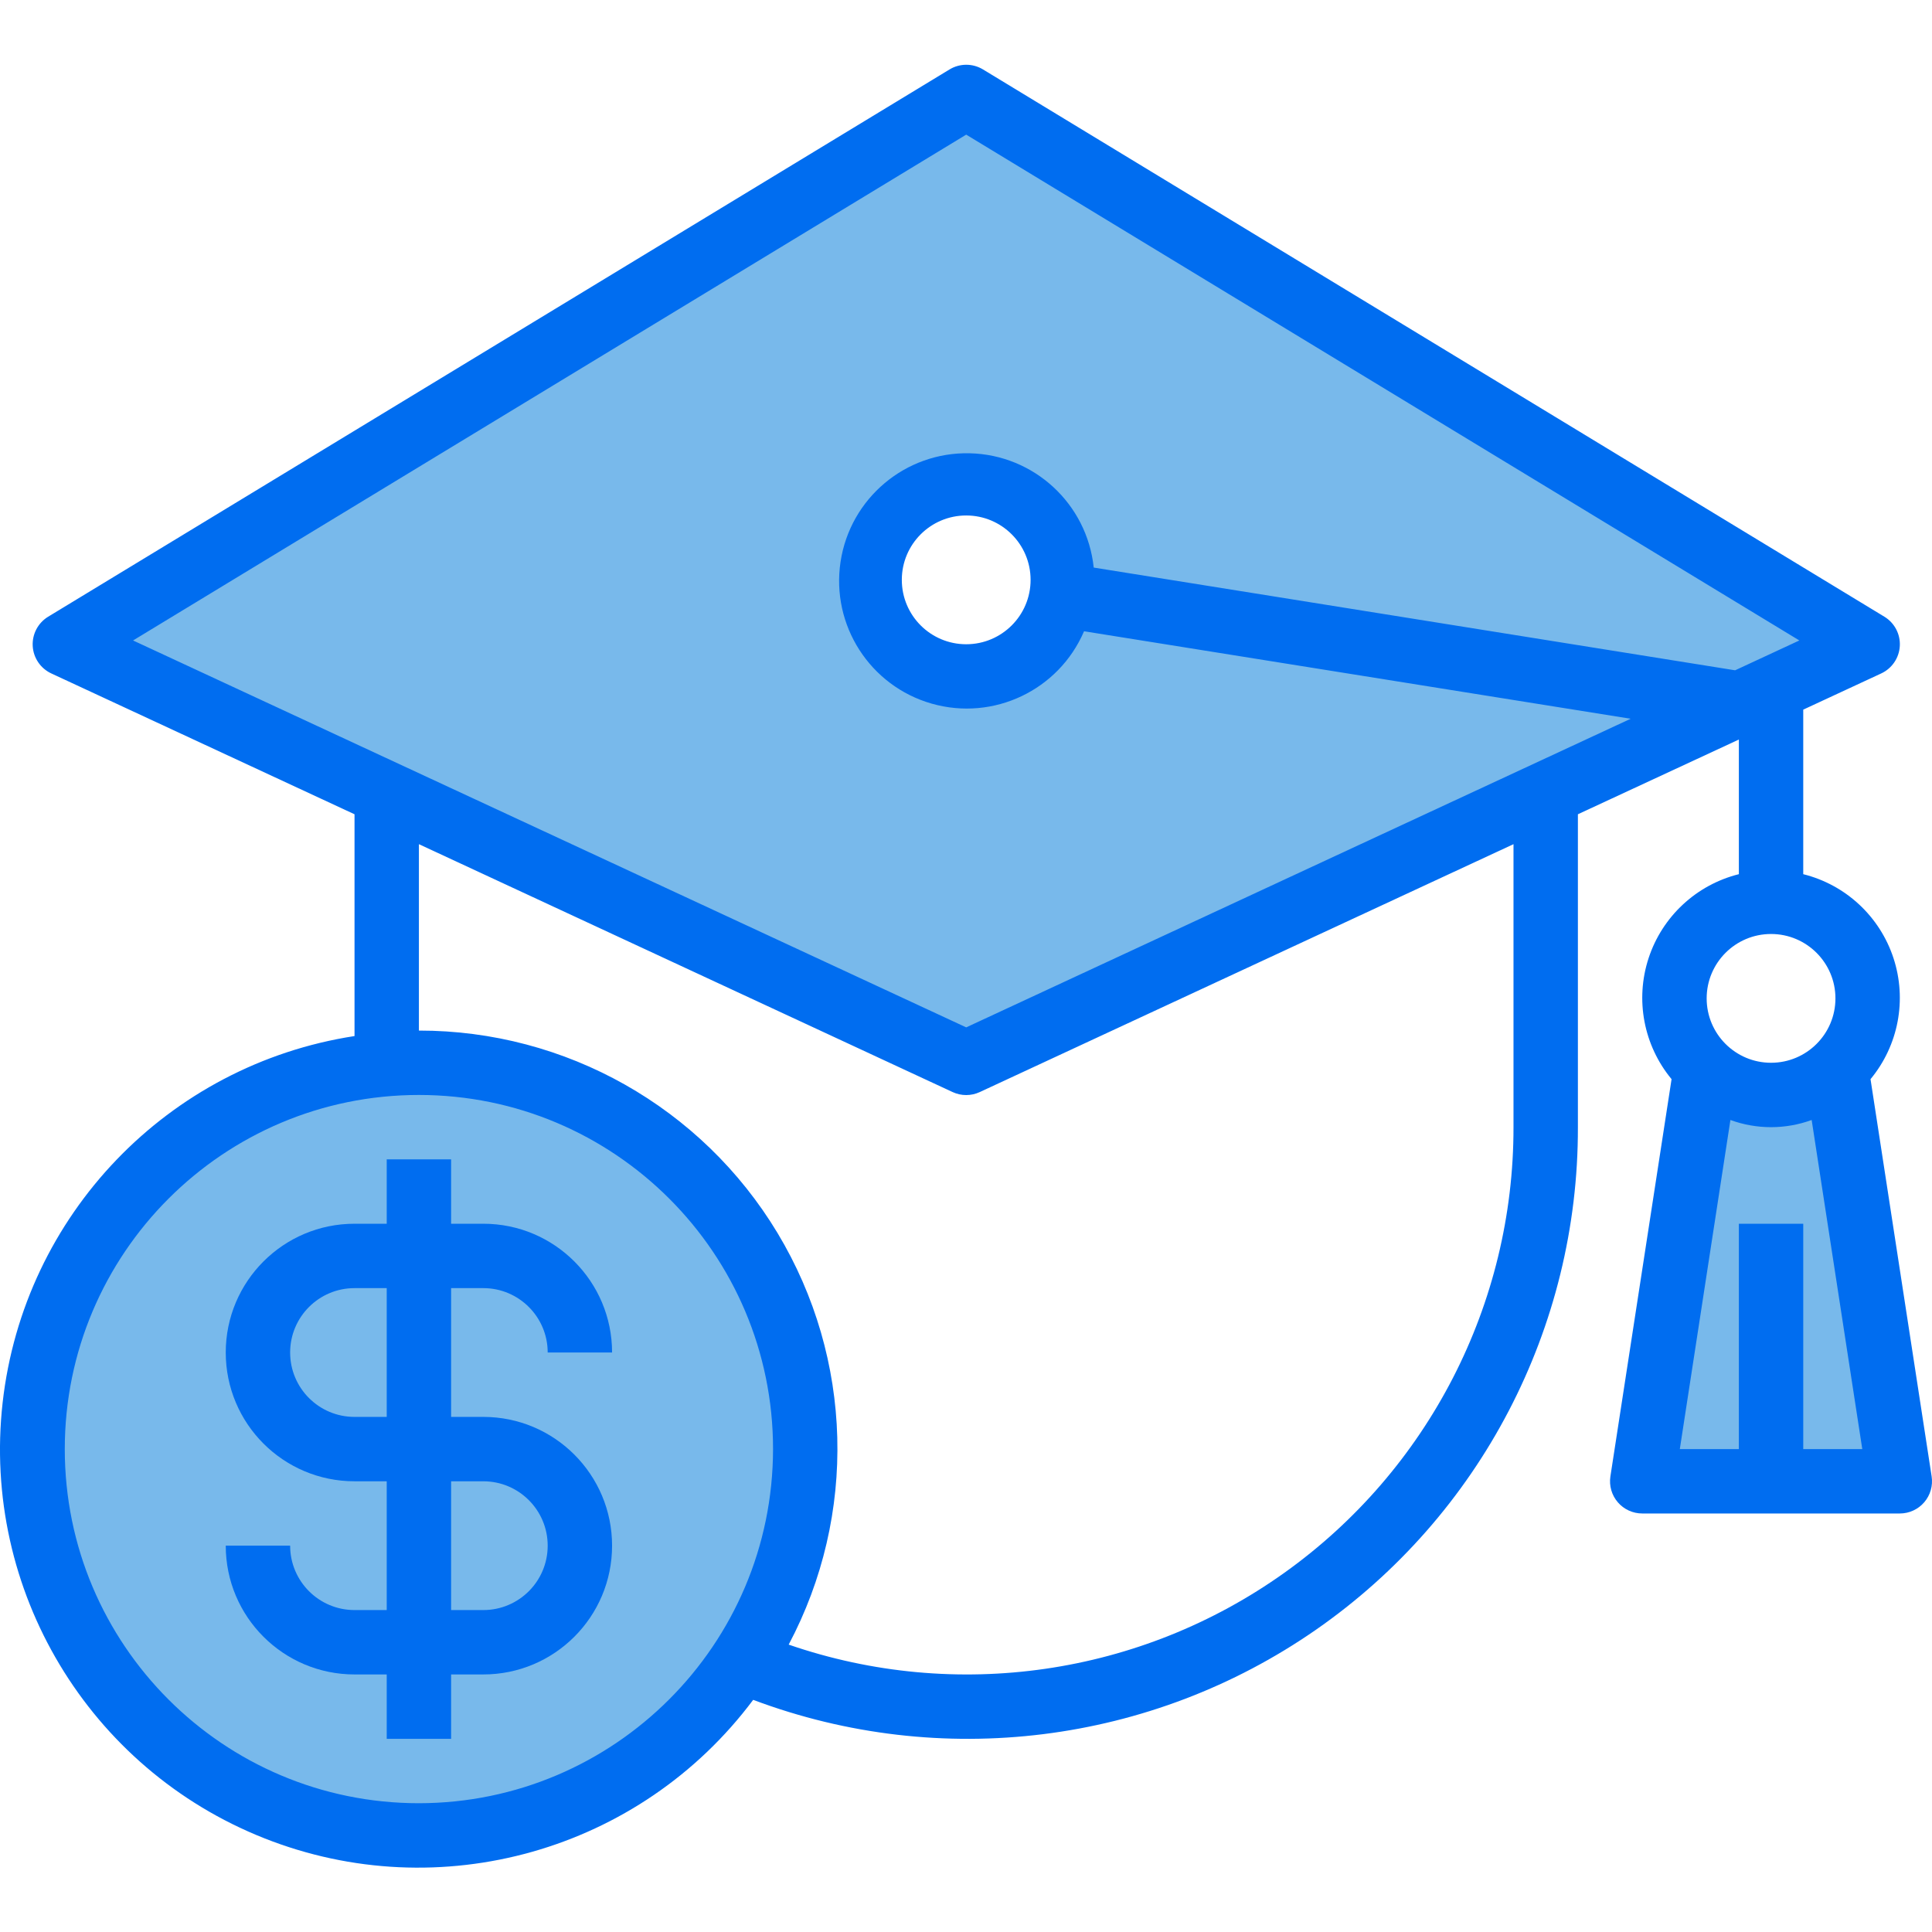 <svg height="480pt" viewBox="0 -16 480.093 480" width="480pt" xmlns="http://www.w3.org/2000/svg"><g fill="#78b9eb"><path d="m456.336 249.648c-9.145 8.531-23.332 8.531-32.48 0l-15.758 102.398h64zm0 0"/><path d="m240.098 8.047-224 136 224 104 224-104zm23.68 123.762c-2.094 12.641-13.793 21.371-26.508 19.781-12.715-1.59-21.902-12.938-20.816-25.703s12.062-22.395 24.859-21.816c12.801.582 22.855 11.164 22.785 23.977.016 1.262-.094 2.523-.32 3.762zm0 0"/><path d="m104.098 248.047c-2.723 0-5.363.082-8 .32-52.156 4.266-91.324 49.453-88.145 101.684s47.539 92.332 99.828 90.242c52.285-2.094 93.301-45.609 92.297-97.926-1.004-52.32-43.656-94.23-95.98-94.32zm0 0"/></g><path d="m464.816 252.121c6.945-8.383 9.098-19.742 5.703-30.086-3.395-10.34-11.863-18.215-22.422-20.852v-40.887l19.367-8.992c2.68-1.242 4.461-3.859 4.629-6.809.168-2.949-1.305-5.754-3.828-7.289l-224-136c-2.555-1.547-5.754-1.547-8.305 0l-224 136c-2.523 1.535-3.996 4.34-3.832 7.289.168 2.949 1.949 5.566 4.633 6.809l75.336 34.992v55.113c-46.367 7.145-82.199 44.469-87.445 91.09s21.391 90.977 65.012 108.25c43.617 17.273 93.402 3.184 121.496-34.391 46.629 17.523 98.891 11.02 139.805-17.391 40.914-28.41 65.262-75.109 65.133-124.922v-77.75l40-18.57v33.457c-10.562 2.637-19.031 10.512-22.426 20.852-3.395 10.344-1.238 21.703 5.703 30.086l-15.199 98.711c-.355 2.309.316 4.66 1.84 6.43 1.523 1.773 3.746 2.789 6.082 2.785h64c2.332 0 4.551-1.02 6.066-2.789 1.52-1.773 2.191-4.117 1.836-6.426zm-224.719-234.711 207.031 125.695-15.961 7.414-159.383-25.527c-1.664-15.871-14.863-28.035-30.82-28.402-15.953-.367-29.695 11.176-32.09 26.957-2.391 15.777 7.309 30.875 22.656 35.258 15.348 4.379 31.555-3.324 37.852-17.988l135.832 21.742-165.117 76.691-207.035-96.145zm16 110.637c0 8.84-7.164 16-16 16-8.84 0-16-7.16-16-16 0-8.836 7.16-16 16-16 8.836 0 16 7.164 16 16zm-152 304c-48.602 0-88-39.398-88-88 0-48.598 39.398-88 88-88 48.598 0 88 39.402 88 88-.059 48.578-39.426 87.945-88 88zm272-168c.051 43.941-21.152 85.191-56.914 110.719-35.762 25.531-81.66 32.188-123.199 17.867 17.09-32.219 16.035-71.043-2.777-102.289-18.816-31.242-52.637-50.332-89.109-50.297v-46.32l132.629 61.602c2.137.992 4.602.992 6.738 0l132.633-61.602zm64-48c8.836 0 16 7.164 16 16 0 8.84-7.164 16-16 16-8.84 0-16-7.16-16-16 0-8.836 7.16-16 16-16zm8 128v-56h-16v56h-14.672l12.574-81.781c6.52 2.379 13.672 2.379 20.191 0l12.578 81.781zm0 0" fill="#006df0"/><path d="m120.098 304.047c8.836 0 16 7.164 16 16h16c0-17.672-14.328-32-32-32h-8v-16h-16v16h-8c-17.676 0-32 14.328-32 32 0 17.676 14.324 32 32 32h8v32h-8c-8.84 0-16-7.16-16-16h-16c0 17.676 14.324 32 32 32h8v16h16v-16h8c17.672 0 32-14.324 32-32 0-17.672-14.328-32-32-32h-8v-32zm0 48c8.836 0 16 7.164 16 16 0 8.84-7.164 16-16 16h-8v-32zm-24-16h-8c-8.84 0-16-7.16-16-16 0-8.836 7.16-16 16-16h8zm0 0" fill="#006df0"/></svg>